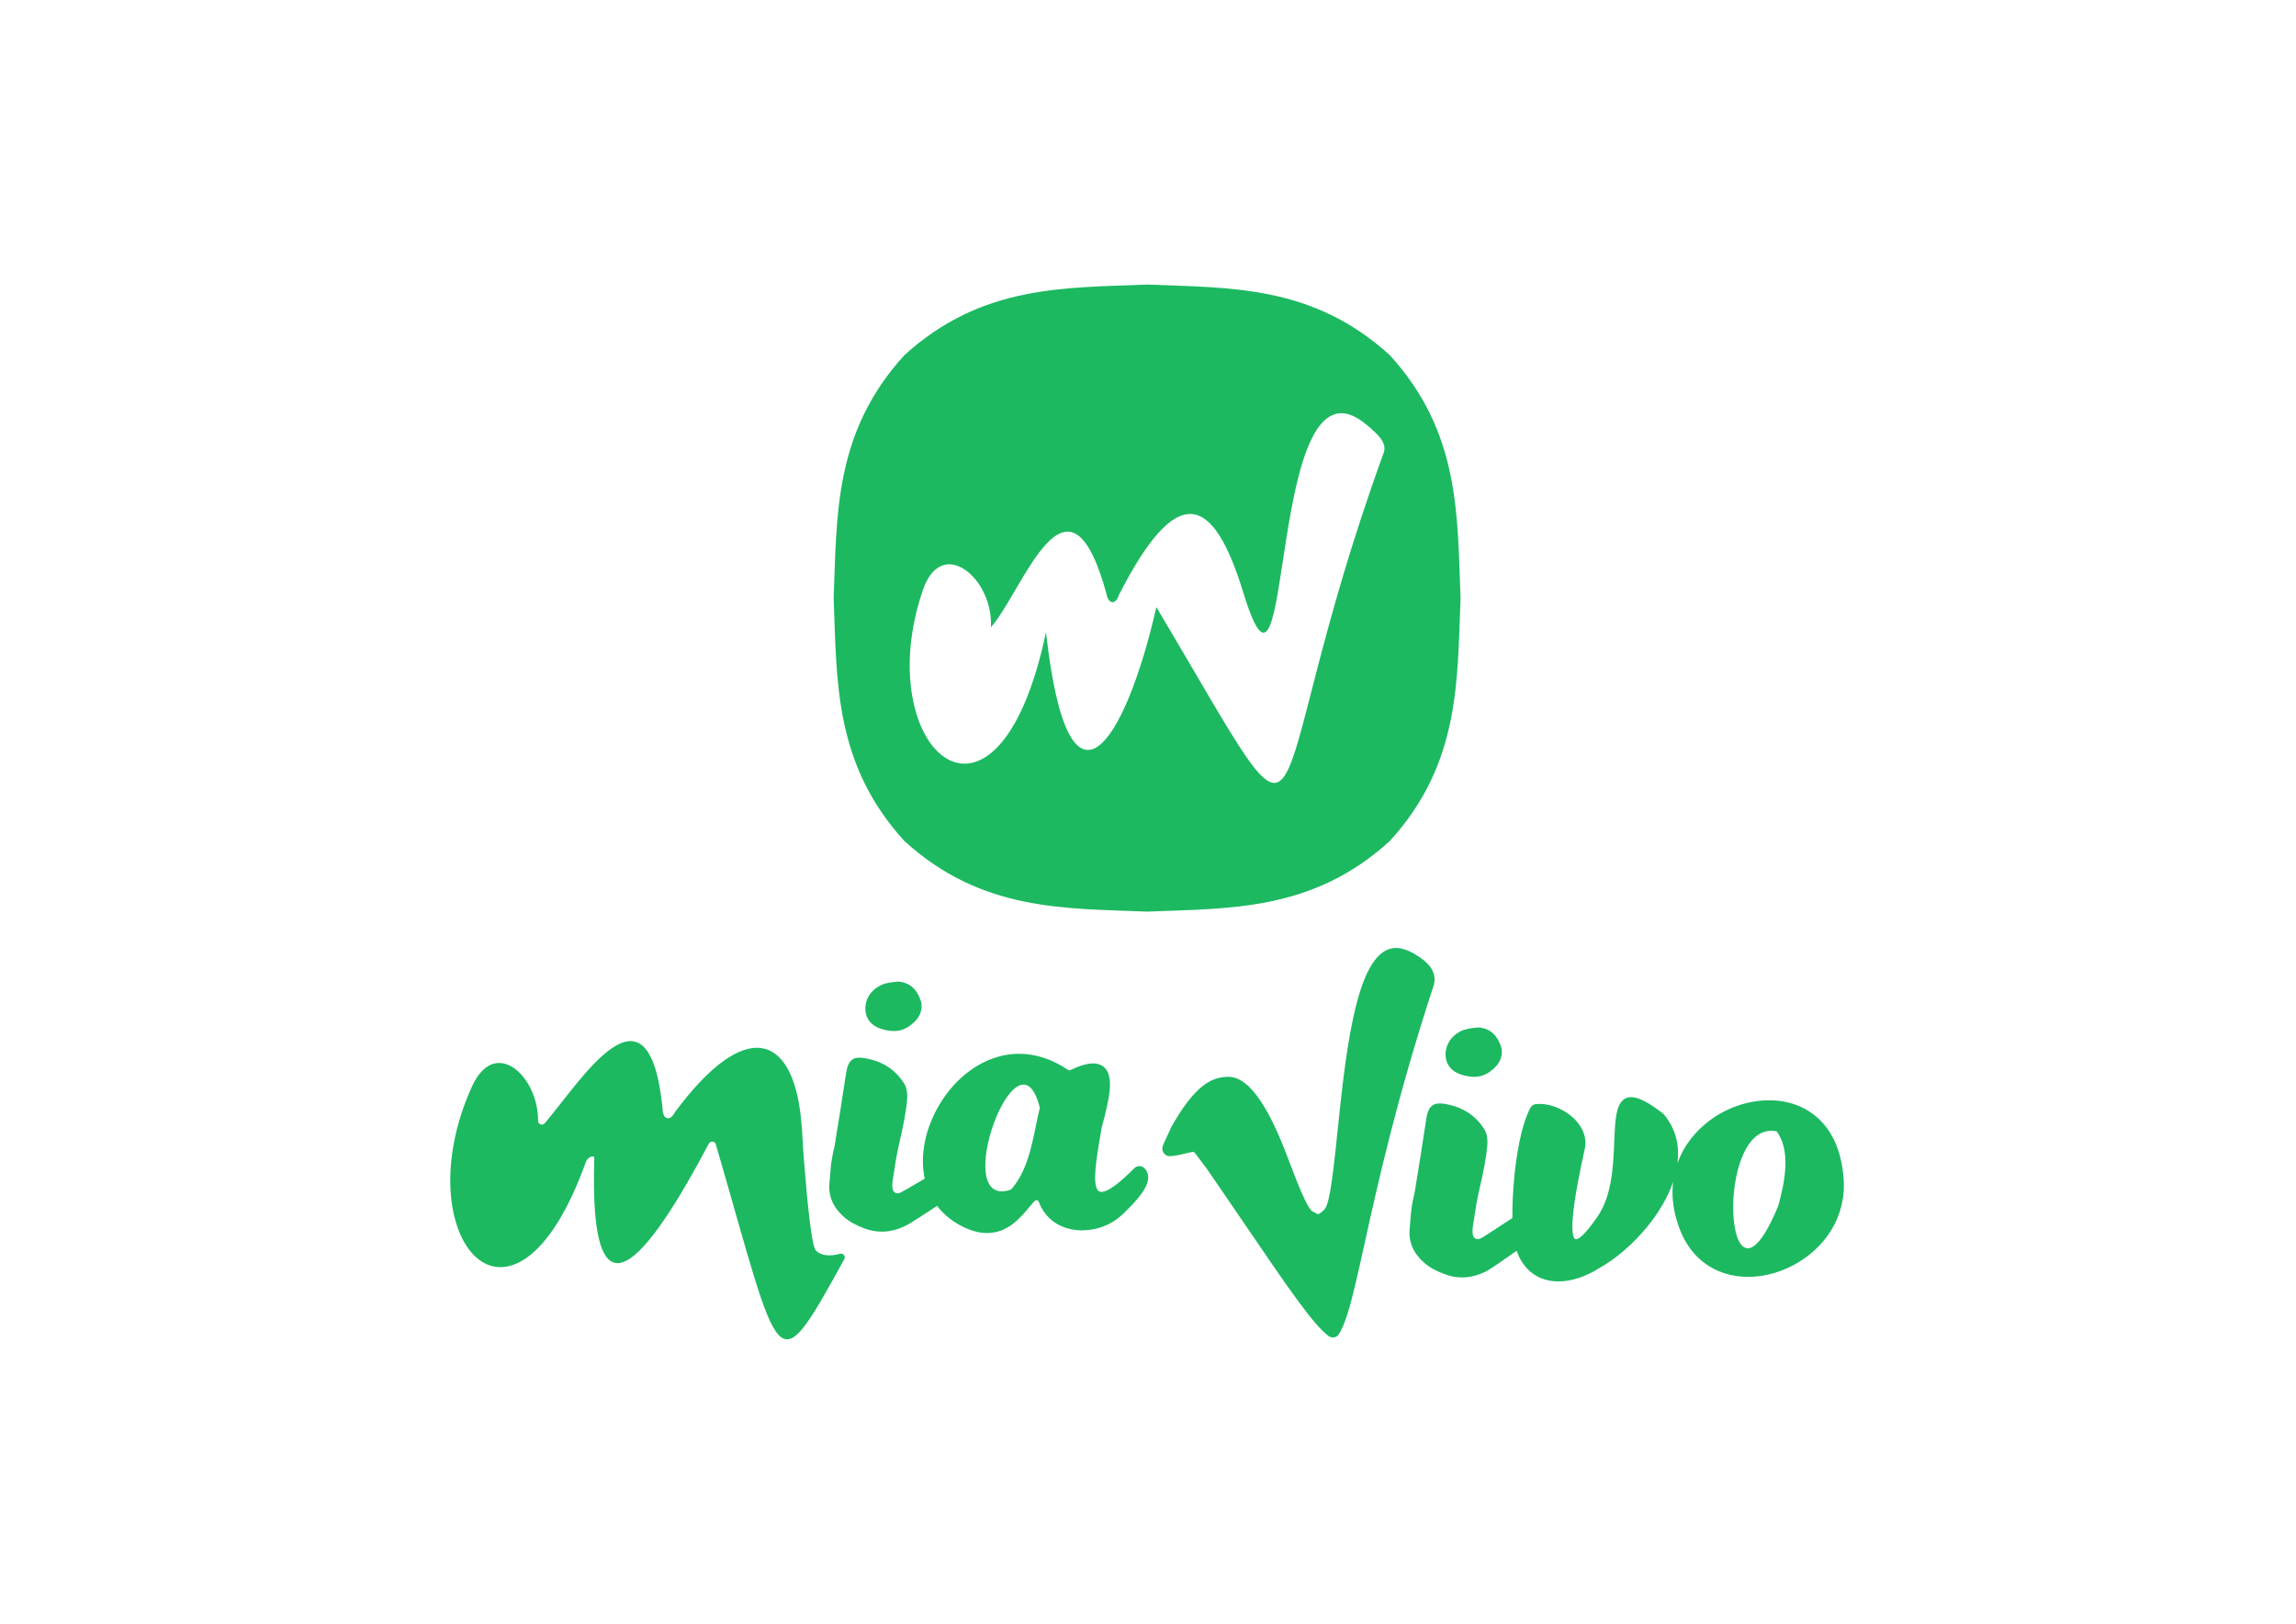 <?xml version="1.0" encoding="utf-8"?>
<!-- Generator: Adobe Illustrator 24.0.3, SVG Export Plug-In . SVG Version: 6.00 Build 0)  -->
<svg version="1.1" id="Capa_1" xmlns="http://www.w3.org/2000/svg" xmlns:xlink="http://www.w3.org/1999/xlink" x="0px" y="0px"
	 viewBox="0 0 841.89 595.28" style="enable-background:new 0 0 841.89 595.28;" xml:space="preserve">
<style type="text/css">
	.st0{fill:#1CB961;}
	.st1{fill:#848484;}
	.st2{fill:#FFFFFF;}
</style>
<g>
	<g>
		<path class="st0" d="M307.99,459.66c-3.87,1.09-7.03,0.63-8.85-1.21c-1.46-1.49-3.02-16.37-4.31-32.68c0-0.07,0-0.15-0.02-0.21
			c-0.12-1.26-0.22-2.65-0.31-4.18c-0.01-0.07-0.01-0.14-0.02-0.2c-0.04-0.64-0.07-1.31-0.1-2.01c-0.16-3.49-0.4-6.73-0.73-9.71
			c-3.32-30.25-20.31-36.44-46.09-1.83c-0.04,0.05-0.08,0.12-0.11,0.18c-1.78,3.44-4.48,2.66-4.48-1.28
			c-5.12-50.99-29.93-10.2-43.24,5.28c-0.83,0.97-2.42,0.39-2.42-0.89c0.05-16.49-15.83-31.13-24.27-12.55
			c-25.12,55.33,15.06,102.19,41.87,27.41c0.51-1.42,3.06-2.67,3.01-1.16c-2.03,64.78,19.49,37.13,42.01-5.37
			c0.58-1.09,2.19-0.92,2.54,0.26c24.27,83.35,21.31,88.88,47.11,42.13C310.19,460.57,309.18,459.33,307.99,459.66z"/>
		<path class="st0" d="M675.8,430v-0.03c-0.99-8.79-4.18-15.61-9.47-20.28c-4.66-4.13-10.76-6.31-17.63-6.31
			c-11.09,0-22.19,5.56-28.98,14.51c-2.02,2.66-3.56,5.53-4.64,8.56c0.87-6.88-0.75-12.75-4.94-17.86c-0.12-0.15-0.26-0.28-0.41-0.4
			c-5.15-4.01-8.95-5.96-11.62-5.96c-2.59,0-4.28,1.68-5.14,5.13c-0.73,2.86-0.89,6.72-1.06,11.18c-0.36,8.69-0.8,19.51-5.93,27.17
			c-4.6,6.79-6.82,8.29-7.74,8.58c-0.09,0.03-0.18,0.04-0.26,0.04c-0.3,0-0.57-0.16-0.74-0.41c-0.64-1.02-1.17-4.04,0.03-12.59
			c0.89-6.39,2.4-13.48,3.41-18.18l0.02-0.09c0.22-1.04,0.41-1.96,0.57-2.7c0.02-0.1,0.04-0.19,0.04-0.29
			c0.29-3.28-0.85-6.38-3.41-9.21c-3.37-3.73-8.65-6.14-13.44-6.14c-0.42,0-0.84,0.02-1.25,0.06c-0.88,0.08-1.65,0.6-2.06,1.38
			c-3.63,6.86-5.23,18.63-5.86,25.04c-0.53,5.35-0.77,10.82-0.74,15.35c-4.45,2.93-10.54,6.92-11.42,7.38
			c-0.42,0.22-0.88,0.34-1.27,0.34c-1.31,0-1.83-1.11-1.89-2.14c-0.04-0.66-0.07-1.41,0.04-2.08c0.16-0.99,0.31-1.98,0.46-2.97
			c0.45-2.97,0.91-6.04,1.55-9.02c0.25-1.15,0.51-2.3,0.76-3.45l0.02-0.08c1.09-4.85,2.2-9.88,2.58-14.97
			c0.08-1.03,0.11-3.63-1.12-5.57c-3.26-5.11-7.93-8.13-14.27-9.24c-0.8-0.14-1.47-0.2-2.08-0.2c-1.98,0-4.1,0.61-4.85,5.21
			c-0.41,2.55-0.81,5.14-1.19,7.65l-0.02,0.1c-0.28,1.85-0.56,3.7-0.85,5.55c-0.75,4.74-1.52,9.52-2.25,13.98
			c-0.04,0.25-0.11,0.52-0.19,0.81c-0.07,0.25-0.15,0.54-0.2,0.83c-0.07,0.36-0.14,0.72-0.22,1.09l-0.01,0.06
			c-0.24,1.14-0.47,2.32-0.61,3.51c-0.17,1.47-0.29,2.98-0.4,4.42v0.03c-0.07,0.9-0.14,1.84-0.23,2.77
			c-0.45,4.71,1.33,8.86,5.26,12.33c1.98,1.74,4.32,3.05,7.63,4.27c2.08,0.77,4.2,1.17,6.31,1.17c3.09,0,6.22-0.84,9.3-2.49
			c1.25-0.67,6.31-4.16,10.73-7.29c2.46,7.11,7.94,11.24,15.31,11.24h0.01c4.76,0,9.97-1.7,15.07-4.93l0.04-0.03
			c6-3.35,12.36-8.85,17.45-15.08c4.42-5.41,7.63-11.01,9.49-16.44c-0.51,4.31-0.15,8.81,1.12,13.33l0.01,0.04
			c1.9,7.13,5.39,12.63,10.38,16.37c4.45,3.33,9.98,5.08,16.01,5.08h0.01c9.96,0,20.37-4.85,27.15-12.63
			C674.37,448.36,677.09,439.3,675.8,430z M652.06,442.03c-19.92,48.59-23.9-32.17-0.54-27.25
			C656.86,422.43,654.32,433.64,652.06,442.03z"/>
		<path class="st0" d="M420.96,430.89c-0.14-0.99-0.6-1.88-1.33-2.62c-0.49-0.49-1.16-0.76-1.85-0.76c-0.69,0-1.36,0.28-1.85,0.77
			c-5.72,5.77-9.79,8.69-12.06,8.69c-0.54,0-0.95-0.18-1.28-0.57c-2.05-2.45-0.75-10.94,1.33-22.67l0.07-0.41
			c0-0.03,0.01-0.05,0.02-0.08c2.62-9.74,4.41-17.5,1.47-21.33c-0.71-0.93-2.09-2.04-4.61-2.04c-2.2,0-4.94,0.79-8.38,2.43
			c-0.11,0.05-0.24,0.08-0.37,0.08c-0.18,0-0.34-0.05-0.49-0.15c-5.81-3.91-11.86-5.89-17.96-5.89c-7.97,0-15.92,3.53-22.41,9.92
			c-5.96,5.87-10.36,13.9-12.06,22.01c-1.02,4.86-1.05,9.57-0.12,13.85c-3.68,2.2-7.89,4.59-8.7,5.02
			c-0.42,0.22-0.87,0.34-1.26,0.34c-1.31,0-1.84-1.11-1.9-2.14c-0.04-0.65-0.07-1.41,0.04-2.08c0.16-0.98,0.31-1.98,0.46-2.97
			c0.45-2.97,0.92-6.04,1.55-9.02c0.25-1.15,0.51-2.3,0.76-3.45l0.02-0.07c1.09-4.86,2.21-9.88,2.58-14.98
			c0.08-1.03,0.11-3.63-1.11-5.57c-3.27-5.1-7.94-8.13-14.27-9.23c-0.8-0.14-1.47-0.21-2.08-0.21c-1.98,0-4.1,0.62-4.85,5.21
			c-0.41,2.55-0.81,5.14-1.19,7.65l-0.02,0.1c-0.28,1.85-0.56,3.7-0.85,5.55c-0.75,4.75-1.52,9.52-2.25,13.98
			c-0.04,0.25-0.11,0.53-0.19,0.81c-0.07,0.25-0.15,0.54-0.2,0.83c-0.07,0.36-0.14,0.73-0.22,1.09l-0.01,0.07
			c-0.24,1.13-0.47,2.31-0.61,3.5c-0.18,1.48-0.29,2.98-0.4,4.42l-0.01,0.04c-0.07,0.91-0.14,1.84-0.23,2.77
			c-0.45,4.71,1.33,8.86,5.27,12.33c1.97,1.73,4.31,3.05,7.62,4.28c2.08,0.76,4.2,1.16,6.31,1.16c3.09,0,6.22-0.83,9.3-2.48
			c1.44-0.77,6.85-4.21,10.96-6.97c2.66,3.49,6.29,6.29,10.74,8.24c2.62,1.14,5.17,1.72,7.58,1.72c7.61,0,12.29-5.65,15.39-9.39
			l0.04-0.04c0.83-1,1.57-1.88,2.13-2.4c0.16-0.15,0.37-0.23,0.59-0.23c0.07,0,0.14,0.01,0.2,0.02c0.29,0.07,0.52,0.28,0.61,0.55
			c2.41,6.57,8.36,10.5,15.92,10.5c5.4,0,10.68-2.03,14.5-5.57c0.01-0.01,0.1-0.1,0.12-0.11c0.16-0.15,0.33-0.32,0.52-0.5
			C416.96,440.06,421.55,435.02,420.96,430.89z M370.74,436.11c-23.11,8.14,2.47-62.17,10.54-30
			C378.82,416.24,377.84,428.04,370.74,436.11z"/>
		<path class="st0" d="M535.62,393.91c1.83,0.59,3.43,0.88,4.9,0.88c2.12,0,4-0.61,5.72-1.85c2.19-1.58,4.67-3.9,4.43-7.89
			c-0.06-0.94-0.48-1.99-0.94-3c-1.5-3.32-4-5.08-7.61-5.39l-0.57,0.06c-2.29,0.24-4.11,0.43-5.92,1.33
			c-3.65,1.8-5.78,5.28-5.56,9.08C530.26,390.36,532.28,392.83,535.62,393.91z"/>
		<path class="st0" d="M322.86,377.11c1.83,0.59,3.43,0.88,4.9,0.88c2.12,0,4-0.61,5.72-1.85c2.19-1.58,4.67-3.9,4.43-7.89
			c-0.06-0.94-0.48-1.99-0.94-3c-1.5-3.32-4-5.08-7.61-5.39l-0.57,0.06c-2.29,0.24-4.11,0.43-5.92,1.33
			c-3.65,1.8-5.78,5.28-5.56,9.08C317.51,373.56,319.53,376.03,322.86,377.11z"/>
		<path class="st0" d="M525.68,361.39c1.63-5.5-2.88-8.8-4.35-9.89l-0.23-0.17c-3.62-2.64-6.85-3.91-9.62-3.78
			c-6.27,0.29-11.06,7.71-14.63,22.69c-2.77,11.63-4.32,25.31-5.44,35.31c-0.22,1.97-0.47,4.43-0.78,7.43
			c-2.53,24.87-3.54,29.33-5.45,30.88l-1.29,1.04c-0.18,0.15-0.38,0.19-0.51,0.19c-0.16,0.01-0.31-0.03-0.45-0.1l-1.49-0.79
			l-0.33-0.18c-0.09-0.05-0.16-0.11-0.23-0.18l-0.16-0.18c-1.57-1.73-4.35-8.02-8.74-19.79c-1.9-5.08-4.91-12.37-8.49-18.26
			c-4.57-7.51-8.98-11.05-13.49-10.84c-2.4,0.11-5.32,0.58-8.78,3.21c-3.79,2.89-7.79,8.11-11.89,15.52
			c-0.1,0.19-0.19,0.39-0.25,0.59l-0.03,0.1c-0.01,0.04-0.02,0.07-0.04,0.11l-0.04,0.09c-0.22,0.49-0.64,1.38-1.07,2.28
			c-1.02,2.13-1.5,3.22-1.65,3.99c-0.11,0.55-0.04,1.13,0.21,1.64c0.03,0.07,0.08,0.17,0.15,0.28c0.49,0.85,1.41,1.35,2.38,1.31
			c0.01,0,0.03,0,0.04,0c1.93-0.12,3.76-0.55,5.69-1.01l0.08-0.02c0.48-0.11,1.03-0.24,1.53-0.35l0.9-0.19
			c0.05-0.01,0.09-0.02,0.14-0.02c0.29-0.01,0.56,0.12,0.73,0.34l4.15,5.47l0.12,0.17c5.51,7.99,10.49,15.3,14.49,21.18l0.29,0.42
			c15.94,23.42,24.52,35.83,30.02,39.94c0.49,0.36,1.08,0.54,1.68,0.52c0.11-0.01,0.23-0.02,0.34-0.04
			c0.71-0.13,1.34-0.54,1.73-1.15c1.02-1.58,2.02-3.9,3.05-7.07c1.94-6,3.89-14.82,6.36-26.02c4.71-21.32,11.82-53.55,25.3-94.55
			C525.64,361.51,525.67,361.4,525.68,361.39z"/>
	</g>
	<path class="st0" d="M531.83,173.99c-3.1-14.92-9.27-29.59-22.19-43.75c-28.31-25.83-58.67-24.69-89.03-25.91
		c-15.18,0.61-30.36,0.63-45.28,3.73c-14.92,3.1-29.58,9.27-43.74,22.18c-25.84,28.31-24.7,58.67-25.91,89.03
		c1.21,30.36,0.09,60.72,25.91,89.03c28.31,25.83,58.67,24.69,89.03,25.91c15.18-0.61,30.36-0.63,45.28-3.73
		c14.92-3.1,29.59-9.27,43.74-22.18c25.83-28.31,24.7-58.68,25.91-89.03C534.95,204.09,534.93,188.91,531.83,173.99z M507.42,165.83
		c-48.6,133.92-20.25,162.8-83.41,56.74c-11.23,49.37-32.18,83.58-40.46,9.18c-18.08,85.46-65.07,42.66-45.15-15.43
		c6.98-20.35,25.97-4.02,24.93,13.65c11.77-13.14,28.18-64.11,42.39-12.26c0.64,3.85,3.42,4.13,4.56,0.41
		c21.19-41.47,34.44-37.39,45.63-0.8c18.85,61.55,7.92-92.96,45.23-61.55C504.59,158.69,508.68,162.05,507.42,165.83z"/>
</g>
</svg>
